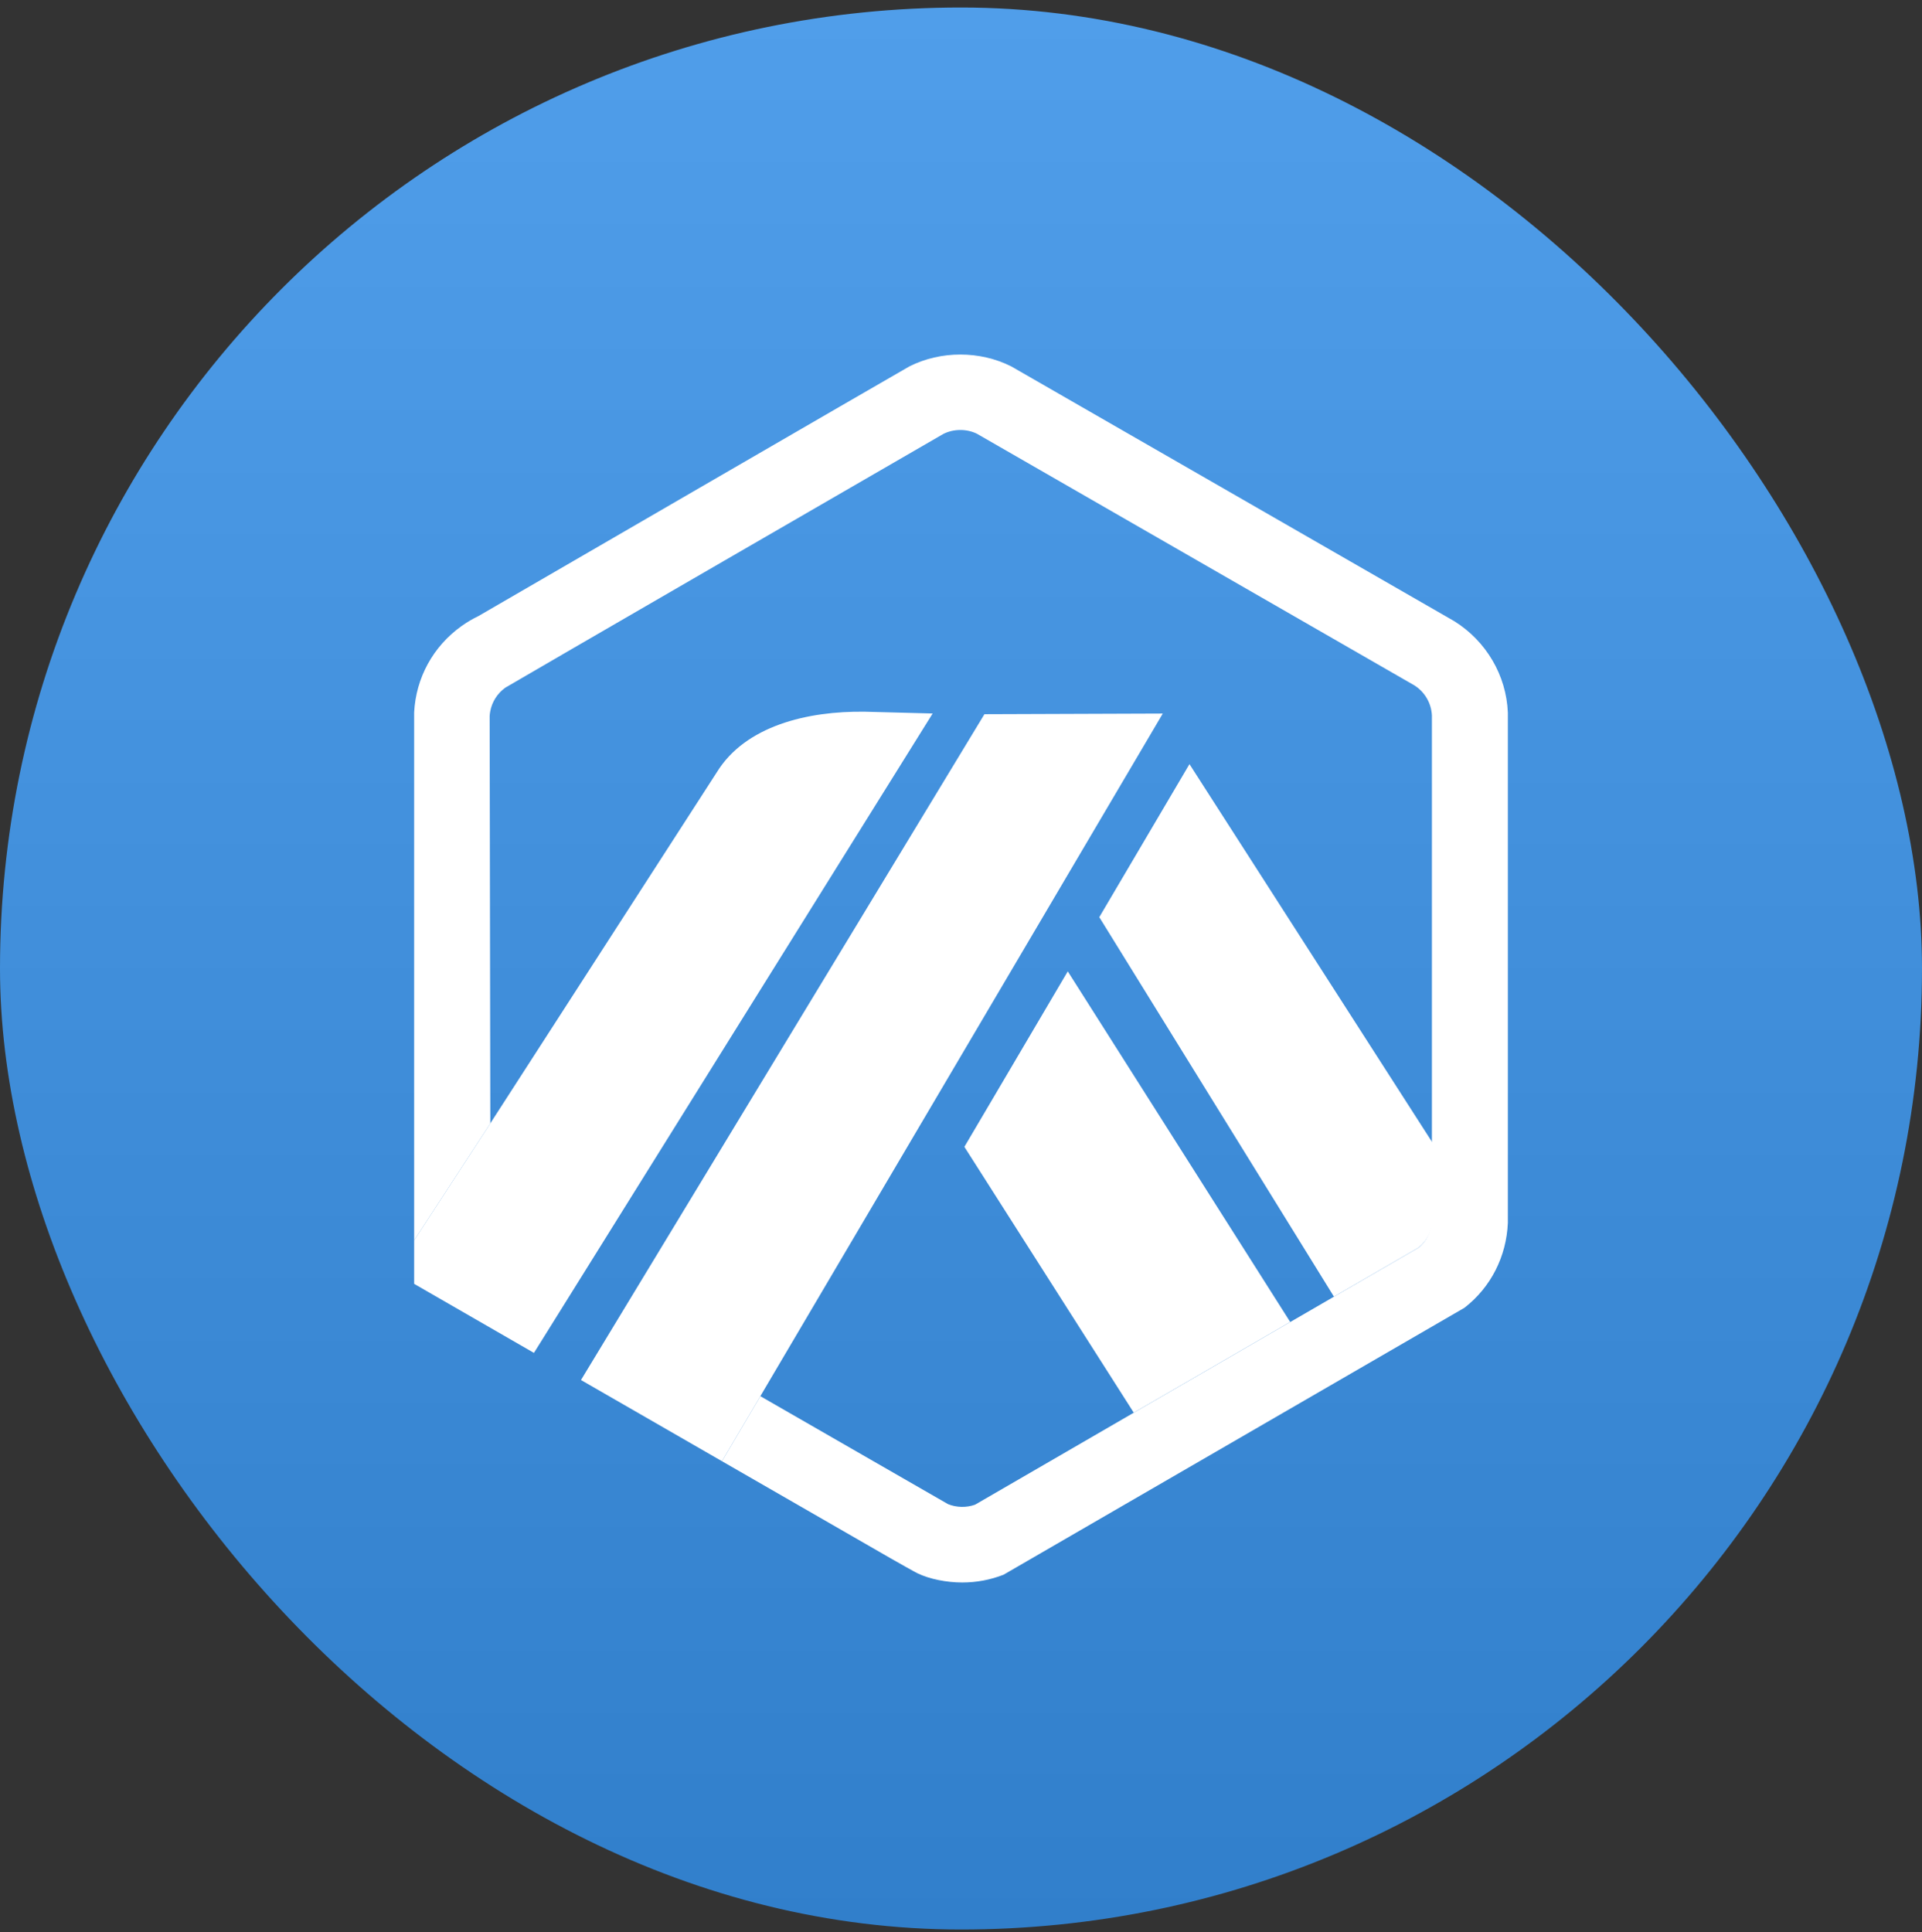 <svg width="192" height="193" viewBox="0 0 192 193" fill="none" xmlns="http://www.w3.org/2000/svg">
    <rect x="0" y="0" width="192" height="193" fill="#333333" stroke="none"/>
    <rect y="0.75" width="192" height="192" rx="96" fill="url(#paint0_linear_72_1329)"/>
    <path d="M96.338 114.564L113.258 141.12L128.888 132.062L106.666 97.036L96.338 114.564Z" fill="white"/>
    <path d="M143.116 121.411L143.104 114.153L118.823 76.334L109.815 91.62L133.255 129.53L141.73 124.619C142.561 123.943 143.064 122.953 143.117 121.884L143.116 121.411Z" fill="white"/>
    <path d="M41.372 128.252L53.34 135.149L93.167 71.276L86.407 71.097C80.648 71.016 74.444 72.513 71.597 77.162L48.98 112.217L41.372 123.908V128.252Z" fill="white"/>
    <path d="M116.156 71.282L98.341 71.346L58.037 137.858L72.124 145.969L75.956 139.471L116.156 71.282Z" fill="white"/>
    <path d="M150.628 71.19C150.479 67.464 148.462 64.054 145.302 62.068L101.014 36.598C97.888 35.025 93.984 35.023 90.853 36.597C90.483 36.784 47.784 61.548 47.784 61.548C47.193 61.832 46.623 62.169 46.088 62.553C43.267 64.574 41.548 67.716 41.372 71.167V123.914L48.98 112.223L48.914 71.524C48.923 71.375 48.941 71.228 48.968 71.084C49.14 70.126 49.675 69.272 50.48 68.695C50.68 68.551 94.109 43.412 94.246 43.343C95.267 42.831 96.565 42.825 97.587 43.327L141.302 68.473C142.336 69.132 142.984 70.248 143.042 71.469V121.886C142.989 122.955 142.566 123.945 141.735 124.621L133.26 129.532L128.887 132.067L113.257 141.125L97.406 150.311C96.552 150.619 95.554 150.602 94.707 150.258L75.953 139.471L72.122 145.969L88.976 155.672C89.533 155.99 90.029 156.271 90.437 156.499C91.068 156.853 91.498 157.09 91.65 157.163C92.848 157.745 94.571 158.084 96.124 158.084C97.548 158.084 98.937 157.822 100.251 157.308L146.291 130.644C148.933 128.596 150.488 125.509 150.628 122.164V71.19Z" fill="white"/>
    <defs>
        <linearGradient id="paint0_linear_72_1329" x1="96" y1="0.75" x2="96" y2="192.75" gradientUnits="userSpaceOnUse">
            <stop stop-color="#509EEA"/>
            <stop offset="1" stop-color="#317FCB"/>
        </linearGradient>
    </defs>
</svg>
